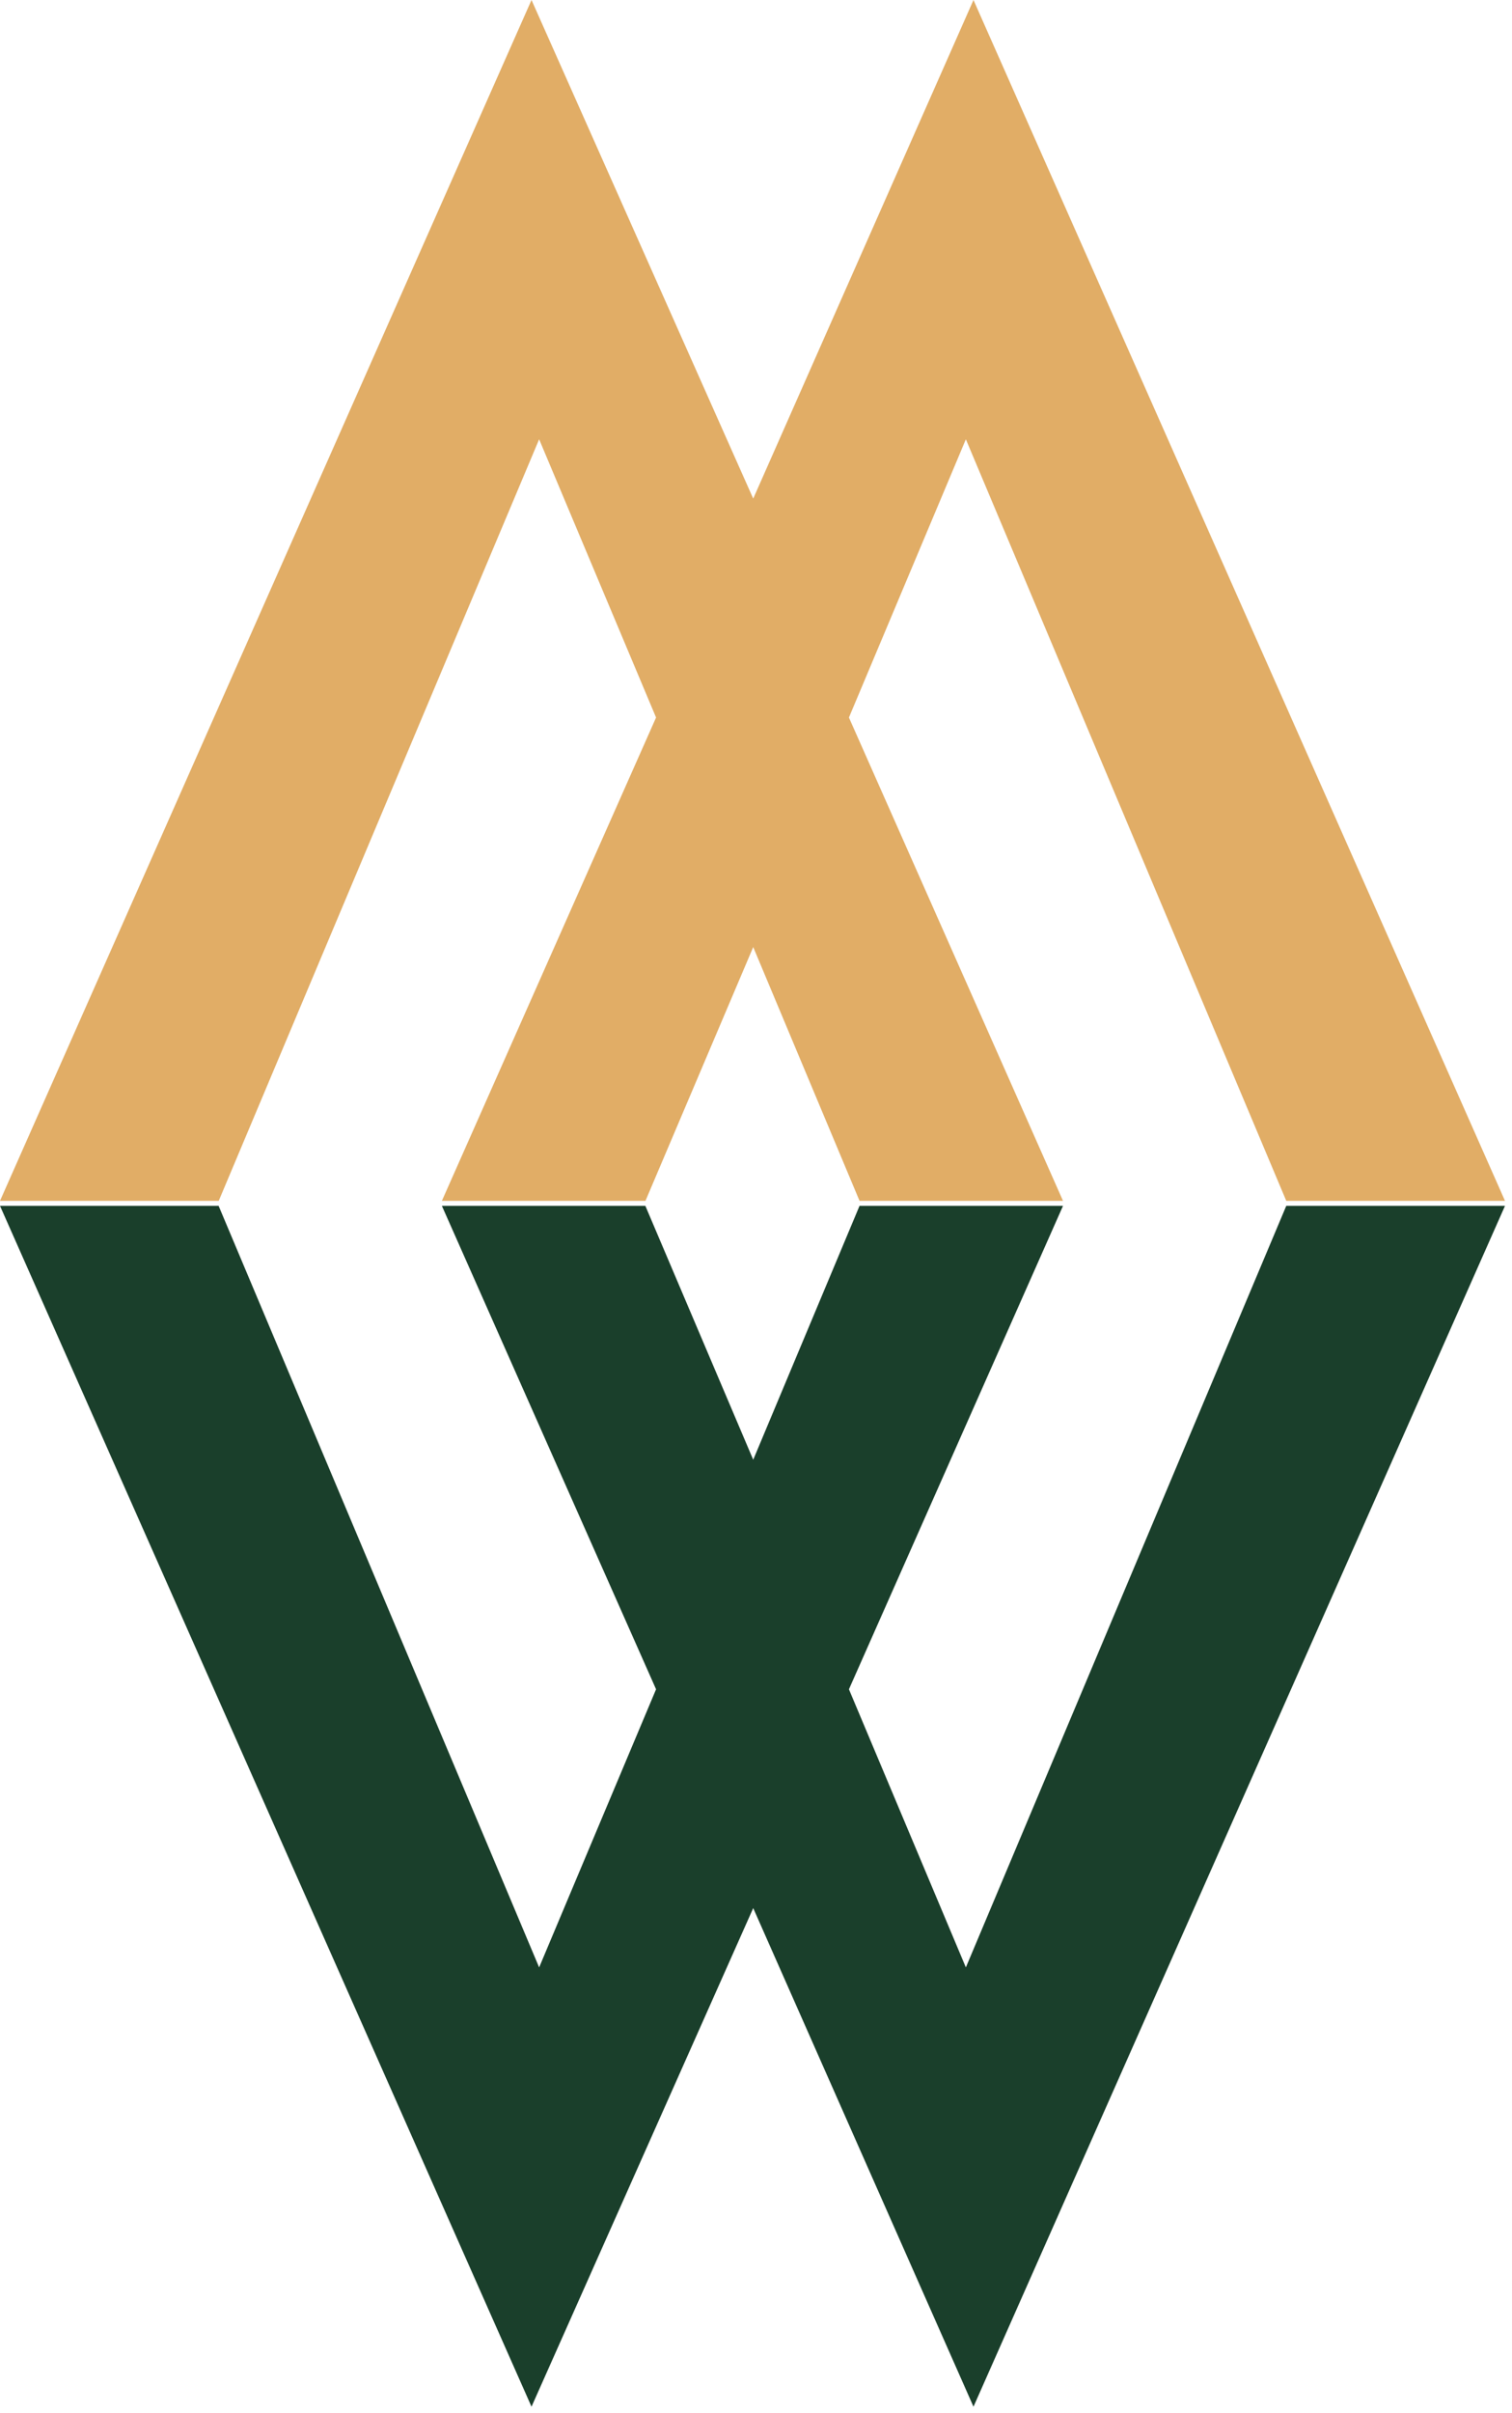 <svg width="138" height="220" viewBox="0 0 138 220" fill="none" xmlns="http://www.w3.org/2000/svg">
<path d="M137.361 109.5L117.398 109.5L88.154 40.057L77.482 65.427L97.021 109.5H78.45L68.746 86.359L58.911 109.5L40.33 109.5L59.879 65.427L49.207 40.057L19.963 109.5H0L48.511 0L68.746 45.464L88.85 0L137.361 109.5Z" fill="#E1AD66"/>
<path d="M88.85 219.453L68.746 173.989L48.511 219.453L0 109.954H19.953L49.207 179.396L59.879 154.036L40.33 109.954L58.901 109.954L68.746 133.105L78.45 109.954H97.021L77.482 154.036L88.154 179.396L117.398 109.954L137.361 109.954L88.85 219.453Z" fill="#1A3F2B"/>
</svg>
